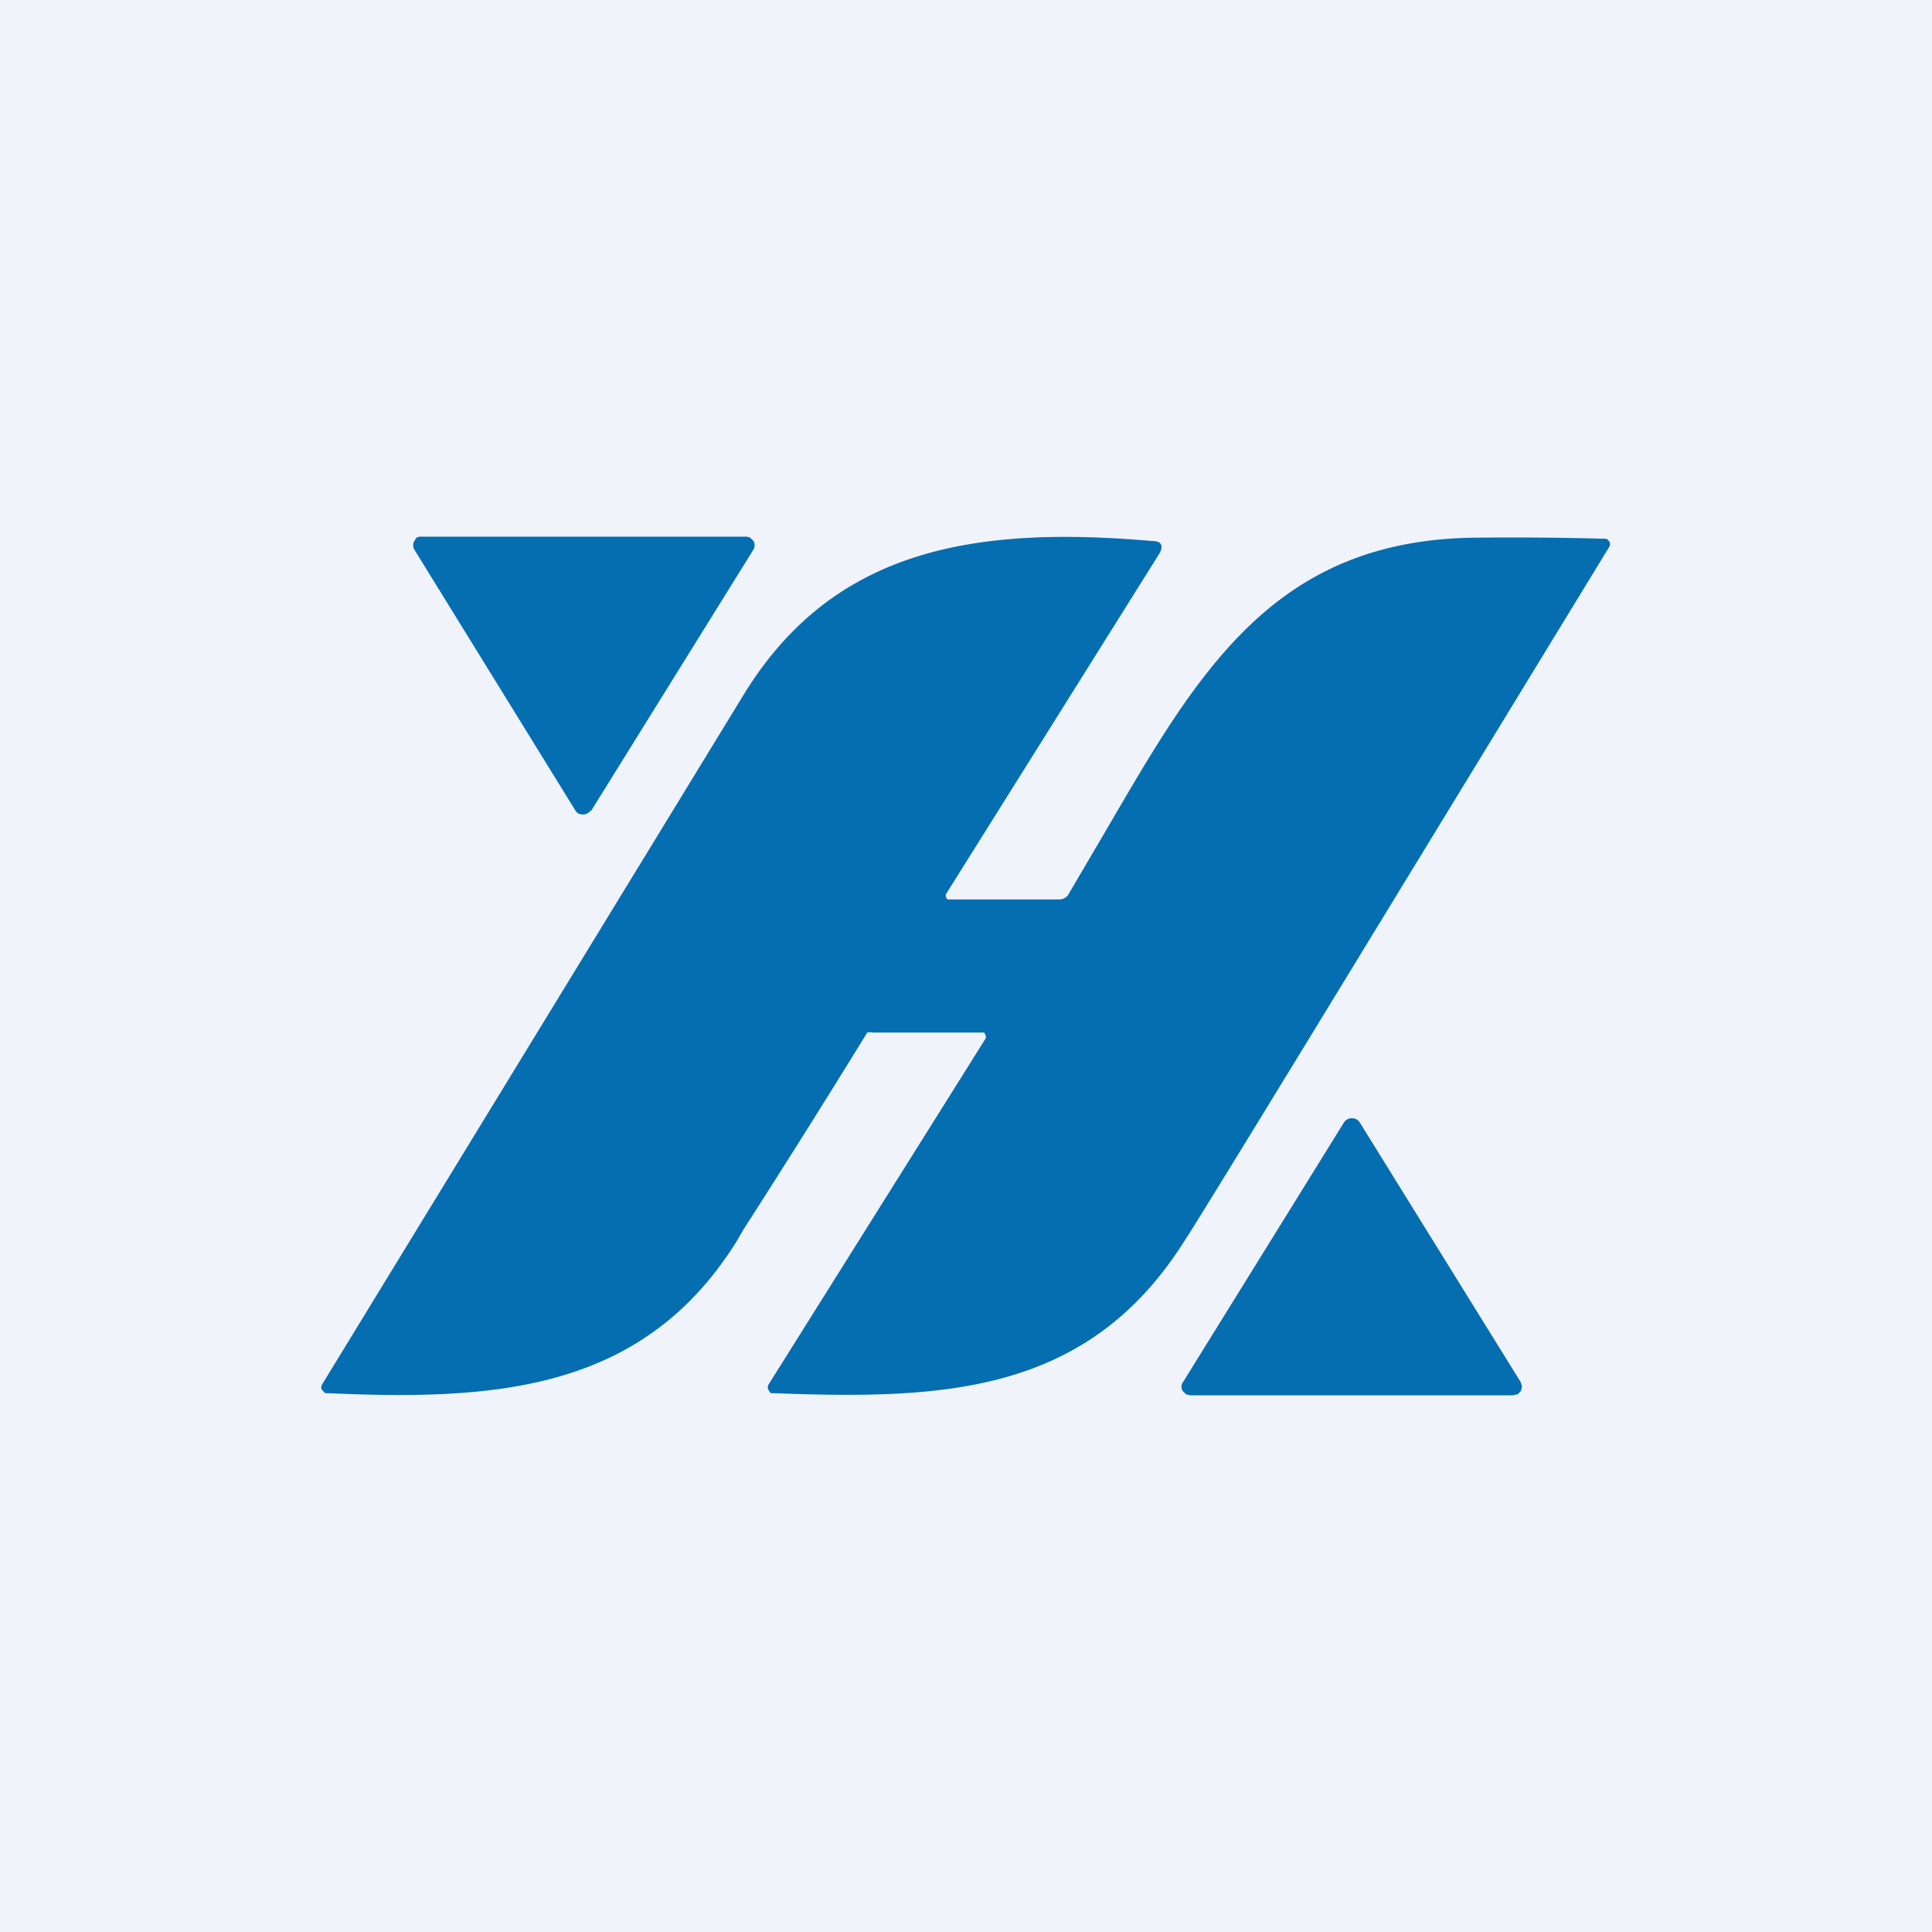 <!-- by TradingView --><svg width="18" height="18" viewBox="0 0 18 18" xmlns="http://www.w3.org/2000/svg"><path fill="#F0F3FA" d="M0 0h18v18H0z"/><path d="m5.36 7.55-1.5-2.43a.08.08 0 0 1 0-.08l.02-.03A.1.1 0 0 1 3.93 5h3.01a.1.1 0 0 1 .05.01l.03.03a.08.08 0 0 1 0 .08L5.51 7.55l-.04.03a.1.1 0 0 1-.08 0 .08.08 0 0 1-.03-.03Zm3.46.77a.04.04 0 0 0 0 .05l.01.01h1.04a.1.1 0 0 0 .08-.04l.37-.63c.85-1.46 1.55-2.66 3.38-2.7a31.71 31.71 0 0 1 1.27.01l.02.02a.05.05 0 0 1 0 .06c-2.4 3.93-3.72 6.1-3.96 6.47-.9 1.42-2.24 1.47-3.82 1.41h-.03l-.02-.03a.05.05 0 0 1 0-.05l2.02-3.22a.04.04 0 0 0 0-.04l-.01-.02H8.13a.1.1 0 0 0-.05 0 110.32 110.32 0 0 1-1.15 1.83l-.07.12c-.87 1.39-2.24 1.48-3.8 1.41h-.03L3 12.95a.05.05 0 0 1 0-.05l3.93-6.43C7.77 5.1 9.1 4.9 10.73 5.04c.1 0 .11.05.07.12L8.82 8.32Zm3.7 2.14-1.5 2.42a.07.07 0 0 0 0 .08l.03.03.04.01h3l.05-.01.03-.03.01-.04-.01-.04-1.5-2.42a.08.08 0 0 0-.03-.03.09.09 0 0 0-.09 0 .08.08 0 0 0-.03.03Z" fill="#046EB0"/></svg>